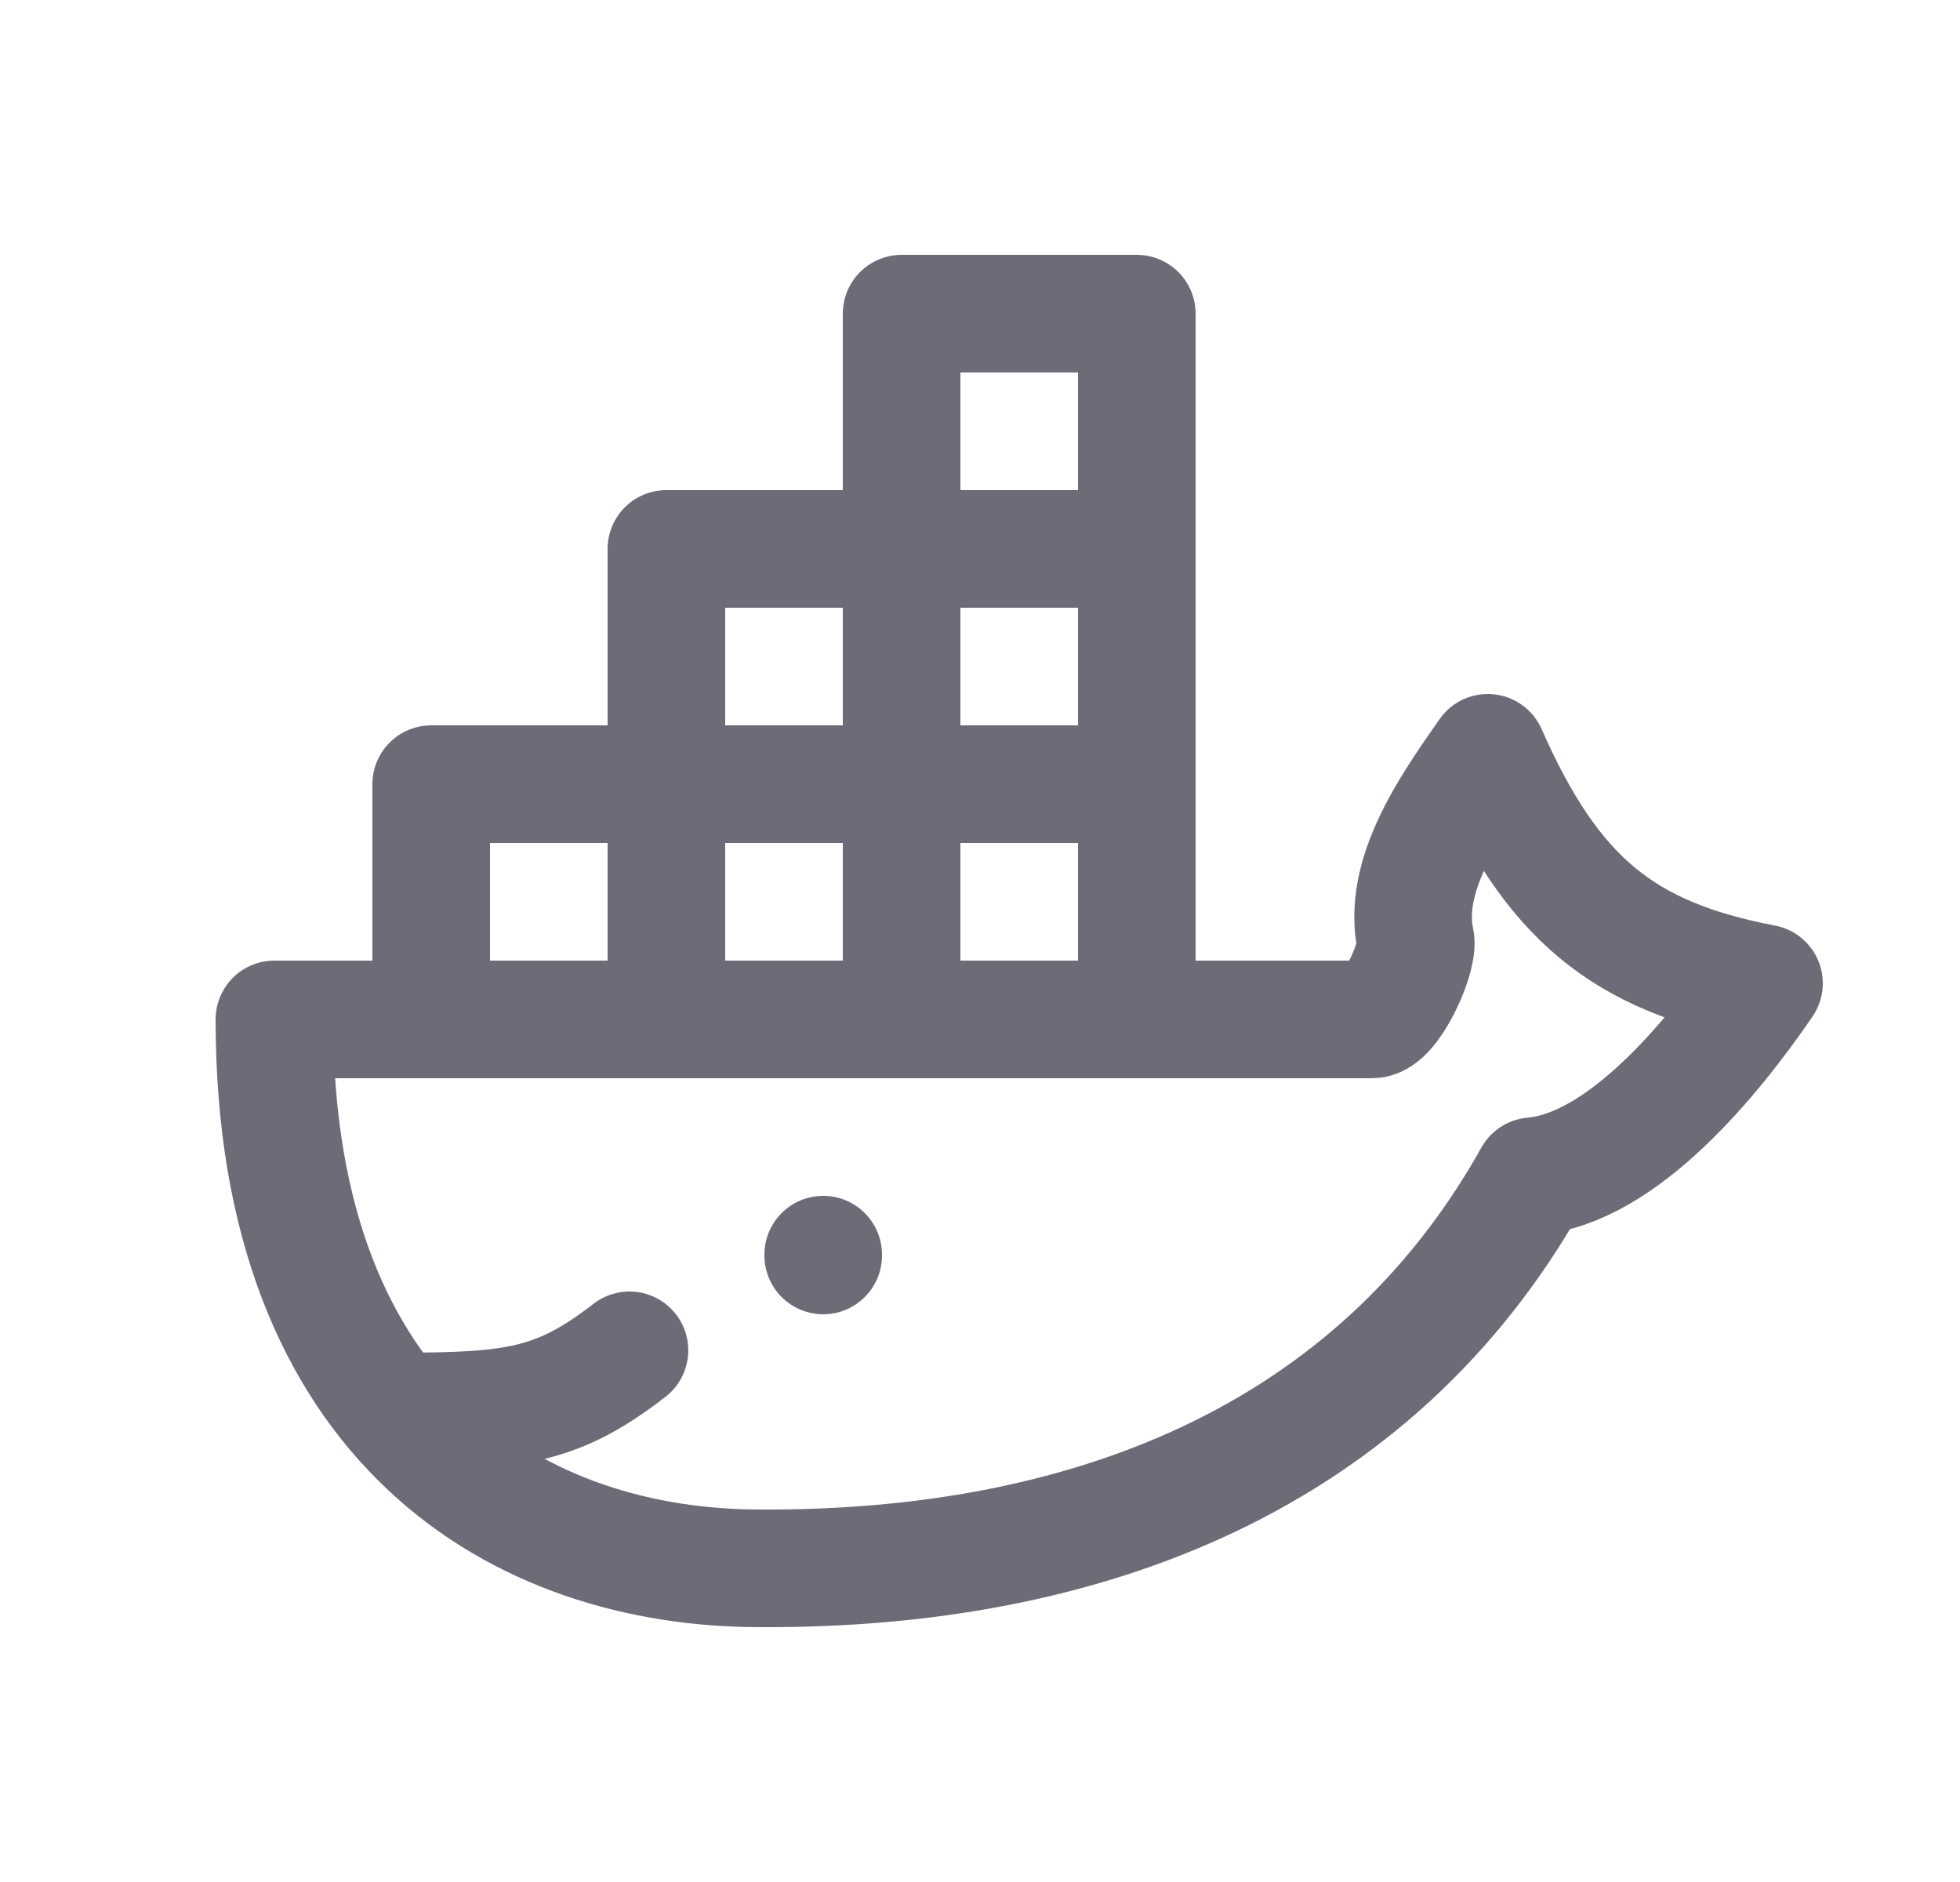 <svg width="25" height="24" viewBox="0 0 25 24" fill="none" xmlns="http://www.w3.org/2000/svg">
<path fill-rule="evenodd" clip-rule="evenodd" d="M22.5 12.54C20.696 12.195 19.799 11.46 18.977 9.6C18.49 10.296 17.875 11.168 18.057 12C18.085 12.238 17.737 13.002 17.5 13H3.5C3.5 18.208 6.664 20 9.696 20C13.82 20.022 17.524 18.624 19.55 15C20.696 14.899 21.846 13.495 22.5 12.54V12.54Z" stroke="#6D6B77" stroke-width="1.5" stroke-linecap="round" stroke-linejoin="round"/>
<path fill-rule="evenodd" clip-rule="evenodd" d="M5.5 10H8.5V13H5.5V10Z" stroke="#6D6B77" stroke-width="1.5" stroke-linecap="round" stroke-linejoin="round"/>
<path fill-rule="evenodd" clip-rule="evenodd" d="M8.5 10H11.5V13H8.5V10Z" stroke="#6D6B77" stroke-width="1.5" stroke-linecap="round" stroke-linejoin="round"/>
<path fill-rule="evenodd" clip-rule="evenodd" d="M11.5 10H14.5V13H11.5V10Z" stroke="#6D6B77" stroke-width="1.5" stroke-linecap="round" stroke-linejoin="round"/>
<path fill-rule="evenodd" clip-rule="evenodd" d="M8.5 7H11.5V10H8.5V7Z" stroke="#6D6B77" stroke-width="1.5" stroke-linecap="round" stroke-linejoin="round"/>
<path fill-rule="evenodd" clip-rule="evenodd" d="M11.5 7H14.5V10H11.5V7Z" stroke="#6D6B77" stroke-width="1.5" stroke-linecap="round" stroke-linejoin="round"/>
<path fill-rule="evenodd" clip-rule="evenodd" d="M11.5 4H14.5V7H11.5V4Z" stroke="#6D6B77" stroke-width="1.5" stroke-linecap="round" stroke-linejoin="round"/>
<path d="M5.071 18C6.571 18 7.118 17.926 8.029 17.22" stroke="#6D6B77" stroke-width="1.5" stroke-linecap="round" stroke-linejoin="round"/>
<path d="M10.5 16V16.01" stroke="#6D6B77" stroke-width="1.5" stroke-linecap="round" stroke-linejoin="round"/>
</svg>
